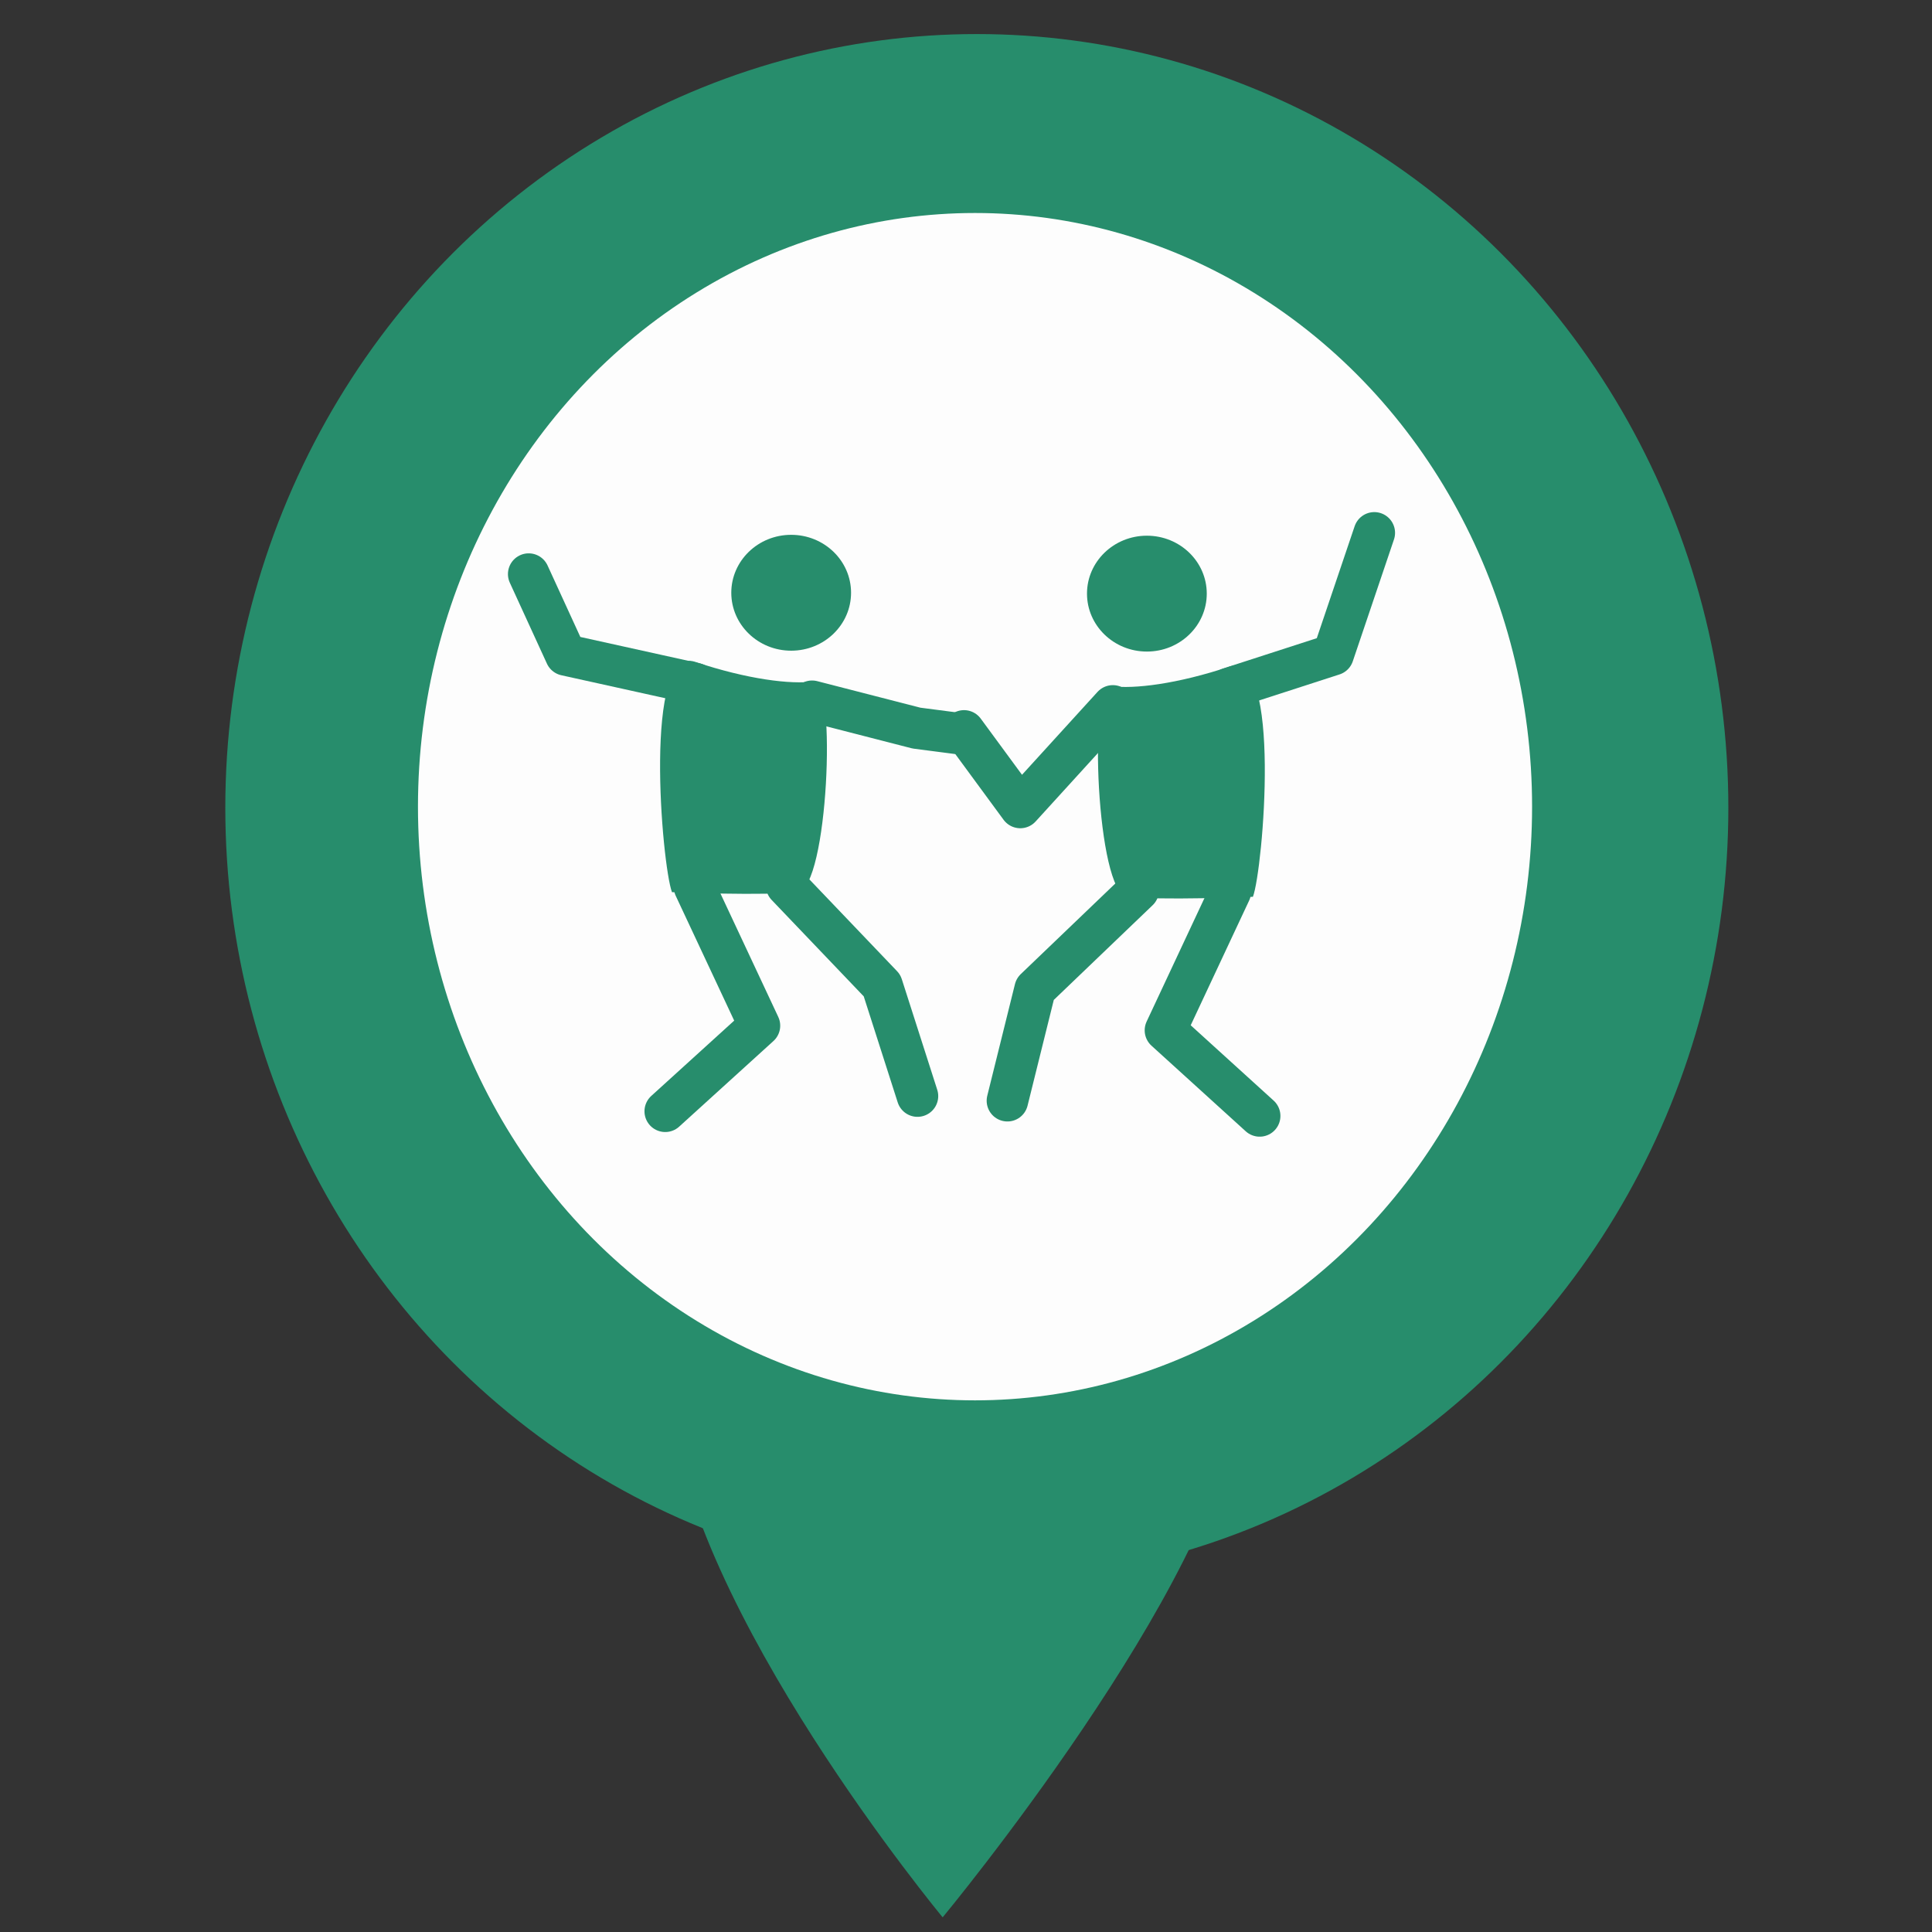 <?xml version="1.0" encoding="UTF-8" standalone="no"?>
<!-- Created with Inkscape (http://www.inkscape.org/) -->

<svg
   width="210mm"
   height="210mm"
   viewBox="0 0 210 210"
   version="1.1"
   id="svg5"
   xmlns="http://www.w3.org/2000/svg"
   xmlns:svg="http://www.w3.org/2000/svg">
  <rect x="0" y="0" width="210" height="210" fill="#333333" stroke="none"/>
  <defs
     id="defs2" />
  <g
     id="layer1">
    <ellipse
       style="fill:#278d6c;stroke-width:0.103;stroke-dasharray:0.619, 0.619;fill-opacity:1"
       id="path234"
       cx="106.177"
       cy="87.8"
       rx="81.687"
       ry="84.098" />
    <path
       style="fill:#278d6c;stroke-width:0.1;stroke-dasharray:0.6, 0.6;fill-opacity:1"
       d="m 72.912,152.239 c 1.74,22.62 29.552,56.168 29.552,56.168 0,0 30.071,-36.285 32.029,-55.739 2.055,-20.424 -63.156,-20.896 -61.581,-0.429 z"
       id="path398" />
    <ellipse
       style="fill:#fdfdfd;fill-opacity:1;stroke-width:0.106;stroke-dasharray:0.638, 0.638"
       id="path496"
       cx="105.981"
       cy="87.682"
       rx="60.55"
       ry="64.53" />
    <path
       style="fill:none;fill-opacity:1;stroke:#278d6c;stroke-width:4.51;stroke-linecap:round;stroke-linejoin:round;stroke-dasharray:none;stroke-dashoffset:0;stroke-opacity:1"
       d="m 85.503,96.261 10.371,10.858 3.852,12.021"
       id="path13718" />
    <path
       style="fill:none;fill-opacity:1;stroke:#278d6c;stroke-width:4.51;stroke-linecap:round;stroke-linejoin:round;stroke-dasharray:none;stroke-dashoffset:0;stroke-opacity:1"
       d="m 75.493,96.421 7.058,15.067 -10.244,9.304"
       id="path13720" />
    <path
       style="fill:none;fill-opacity:1;stroke:#278d6c;stroke-width:4.51;stroke-linecap:round;stroke-linejoin:round;stroke-dasharray:none;stroke-dashoffset:0;stroke-opacity:1"
       d="m 75.615,74.314 -14.117,-3.12 -4.032,-8.793"
       id="path13722" />
    <path
       style="fill:none;fill-opacity:1;stroke:#278d6c;stroke-width:4.51;stroke-linecap:round;stroke-linejoin:round;stroke-dasharray:none;stroke-dashoffset:0;stroke-opacity:1"
       d="m 88.266,76.222 11.351,2.919 4.97,0.647"
       id="path13724" />
    <ellipse
       style="fill:#278d6c;fill-opacity:1;stroke:none;stroke-width:4.51;stroke-linecap:round;stroke-linejoin:round;stroke-dasharray:none;stroke-dashoffset:0;stroke-opacity:1"
       id="path14556"
       cx="85.997"
       cy="64.43"
       rx="6.509"
       ry="6.297" />
    <path
       style="fill:#278d6c;fill-opacity:1;stroke:none;stroke-width:4.51;stroke-linecap:round;stroke-linejoin:round;stroke-dasharray:none;stroke-dashoffset:0;stroke-opacity:1"
       d="m 73.041,96.974 c -1.106,-2.935 -3.175,-26.94 2.522,-25.033 5.698,1.907 10.432,2.474 12.914,2.132 2.482,-0.342 1.54,22.412 -1.726,22.871 -3.265,0.46 -13.711,0.03 -13.711,0.03 z"
       id="path14558" />
    <path
       style="fill:none;fill-opacity:1;stroke:#278d6c;stroke-width:4.51;stroke-linecap:round;stroke-linejoin:round;stroke-dasharray:none;stroke-dashoffset:0;stroke-opacity:1"
       d="m 123.725,96.765 -11.214,10.746 -3.01,12.133"
       id="path14560" />
    <path
       style="fill:none;fill-opacity:1;stroke:#278d6c;stroke-width:4.51;stroke-linecap:round;stroke-linejoin:round;stroke-dasharray:none;stroke-dashoffset:0;stroke-opacity:1"
       d="m 133.735,96.926 -7.058,15.067 10.244,9.304"
       id="path14562" />
    <path
       style="fill:none;fill-opacity:1;stroke:#278d6c;stroke-width:4.51;stroke-linecap:round;stroke-linejoin:round;stroke-dasharray:none;stroke-dashoffset:0;stroke-opacity:1"
       d="m 133.612,74.818 11.292,-3.655 4.477,-13.245"
       id="path14564" />
    <path
       style="fill:none;fill-opacity:1;stroke:#278d6c;stroke-width:4.51;stroke-linecap:round;stroke-linejoin:round;stroke-dasharray:none;stroke-dashoffset:0;stroke-opacity:1"
       d="m 120.962,76.726 -10.061,11.045 -6.117,-8.327"
       id="path14566" />
    <ellipse
       style="fill:#278d6c;fill-opacity:1;stroke:none;stroke-width:4.51;stroke-linecap:round;stroke-linejoin:round;stroke-dasharray:none;stroke-dashoffset:0;stroke-opacity:1"
       id="circle14568"
       cx="-124.661"
       cy="64.525"
       transform="scale(-1,1)"
       rx="6.509"
       ry="6.297" />
    <path
       style="fill:#278d6c;fill-opacity:1;stroke:none;stroke-width:4.51;stroke-linecap:round;stroke-linejoin:round;stroke-dasharray:none;stroke-dashoffset:0;stroke-opacity:1"
       d="m 136.187,97.478 c 1.106,-2.935 3.175,-26.94 -2.522,-25.033 -5.698,1.907 -10.432,2.474 -12.914,2.132 -2.482,-0.342 -1.54,22.412 1.726,22.871 3.265,0.46 13.711,0.03 13.711,0.03 z"
       id="path14570" />
  </g>
</svg>
